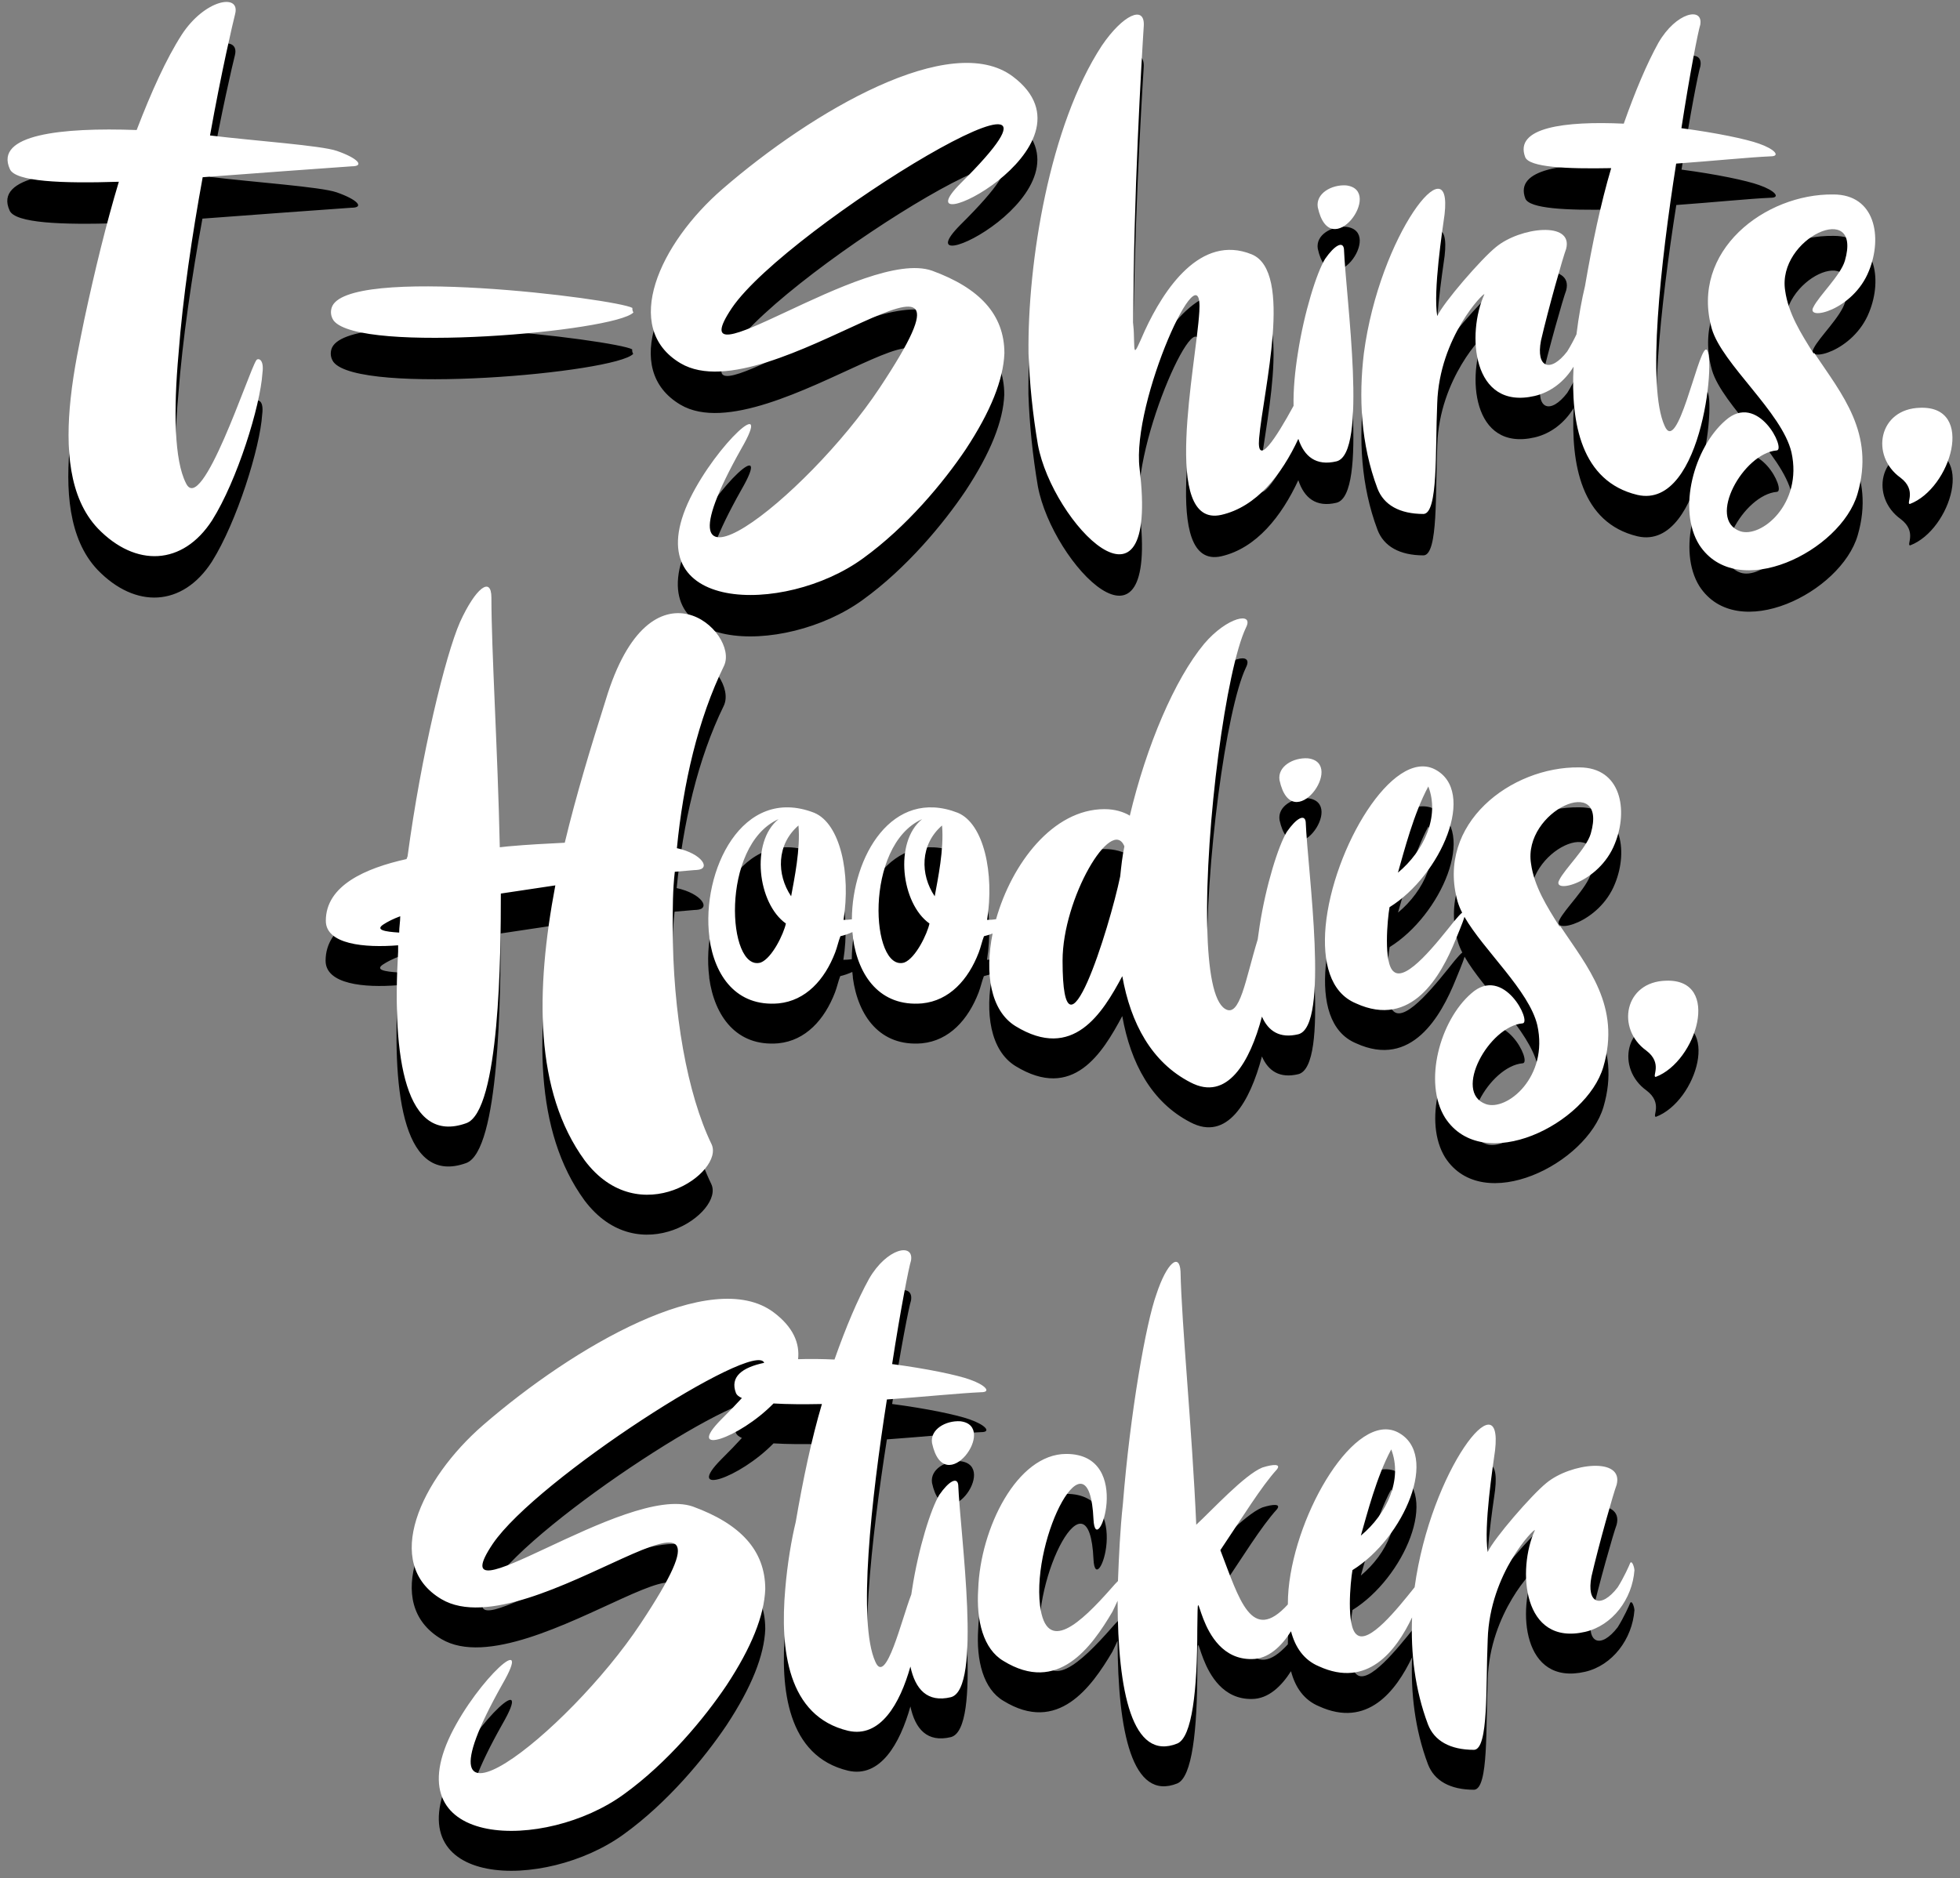 <?xml version="1.0" encoding="UTF-8" standalone="no"?>
<!DOCTYPE svg PUBLIC "-//W3C//DTD SVG 1.1//EN" "http://www.w3.org/Graphics/SVG/1.1/DTD/svg11.dtd">
<svg width="100%" height="100%" viewBox="0 0 241 231" version="1.1" xmlns="http://www.w3.org/2000/svg" xmlns:xlink="http://www.w3.org/1999/xlink" xml:space="preserve" xmlns:serif="http://www.serif.com/" style="fill-rule:evenodd;clip-rule:evenodd;stroke-linejoin:round;stroke-miterlimit:2;">
    <rect x="0" y="0" width="241" height="231" fill="#808080" stroke="none"/>
    <g transform="matrix(1,0,0,1,-67,-359)">
        <g id="iv_front_txt">
            <path id="mainFrontTextBlack" d="M165.131,531.076C166.536,531.026 168.052,531.046 169.609,531.118C171.026,527.1 172.444,523.751 173.861,521.183C176.052,517.388 179.402,516.718 179.016,518.95C178.758,519.732 177.727,524.979 176.696,531.677C180.949,532.235 184.686,533.016 186.232,533.574C188.165,534.244 188.938,535.137 187.649,535.137C185.072,535.249 180.691,535.695 176.052,536.03C174.119,548.31 172.444,563.492 174.634,568.292C175.929,571.282 177.855,563.089 179.053,560.01C179.085,559.794 179.118,559.578 179.153,559.362C179.926,554.338 181.472,549.426 182.503,547.752C183.663,546.077 184.694,545.519 184.822,546.524C185.08,552.775 187.786,571.641 183.92,572.646C181.026,573.346 179.538,571.67 178.943,568.876C177.658,573.453 175.243,577.688 171.284,576.777C163.81,574.99 162.908,566.73 163.552,559.362C163.81,556.236 164.326,553.222 164.841,551.101C165.743,545.854 166.774,540.942 168.062,536.588C165.853,536.633 163.807,536.624 162.113,536.52C157.858,540.867 151.147,543.061 155.684,538.486C156.681,537.498 157.524,536.623 158.222,535.854C157.845,535.687 157.596,535.487 157.496,535.249C156.723,533.24 158.248,532.095 160.964,531.522C159.864,528.601 133.005,545.818 127.592,553.78C120.634,564.162 143.957,546.301 152.205,549.203C158.003,551.324 161.096,554.561 161.096,559.362C160.967,562.599 159.421,566.506 156.328,571.195C153.622,575.214 149.112,580.684 143.7,584.591C134.035,591.624 115.608,591.289 122.438,577.223C125.788,570.413 132.746,564.162 128.752,571.083C116.381,593.075 136.741,577.223 145.761,563.604C161.611,539.714 132.231,567.064 121.278,560.59C113.933,556.236 118.701,545.854 126.432,539.156C137.514,529.556 154.524,519.62 162.127,525.314C164.567,527.146 165.347,529.141 165.131,531.076ZM204.464,558.358C204.241,558.576 203.97,558.87 203.644,559.25C199.907,563.492 195.655,567.511 194.882,561.371C193.851,552.887 200.938,539.379 201.454,550.766C201.711,556.124 206.608,542.728 198.103,542.728C192.047,542.728 187.537,551.882 187.279,559.362C187.021,563.269 187.923,566.73 190.372,568.181C197.072,572.311 201.196,566.506 203.773,562.153C203.937,561.822 204.176,561.325 204.419,560.786C204.439,571.944 206.207,580.589 211.771,578.339C213.575,577.558 214.219,571.865 214.219,564.274C214.348,555.901 213.832,568.069 220.92,567.957C222.978,567.957 224.585,566.356 225.741,564.539C226.263,566.536 227.345,568.09 229.175,568.851C235.128,571.575 238.633,567.006 240.629,562.831C240.456,567.172 240.961,571.687 242.584,575.995C243.358,578.004 245.29,579.121 248.254,579.121C250.058,579.009 249.672,571.418 249.929,565.502C250.187,557.352 255.728,551.771 255.728,552.106C253.538,556.906 254.182,566.395 261.914,564.608C265.264,563.827 267.712,560.59 267.97,557.017C267.97,556.794 267.712,555.789 267.455,556.124C267.326,556.459 266.681,557.91 265.908,559.138C263.846,561.818 262.042,561.148 262.687,557.799C263.589,553.892 265.393,547.529 265.779,546.524C266.681,543.063 260.11,543.845 257.146,546.301C255.342,547.752 250.703,553.11 249.929,554.785C249.414,551.659 250.574,544.18 250.832,542.282C251.857,533.399 242.939,544.615 240.941,559.125C238.818,561.78 235.277,566.211 233.814,564.943C232.525,563.939 233.041,558.469 233.298,557.017C239.613,553.11 244.123,542.728 238.839,540.049C233.685,537.482 226.34,549.761 225.438,559.362C225.381,560.001 225.352,560.628 225.354,561.237C220.878,566.15 219.389,560.631 217.054,554.561C219.76,550.543 222.079,546.747 224.012,544.626C224.528,543.956 223.626,543.956 222.208,544.403C220.018,545.296 216.023,549.65 214.09,551.436C213.575,539.603 212.286,526.765 212.157,520.29C212.028,517.946 210.482,519.174 209.193,523.081C207.905,526.653 205.972,537.593 205.07,548.868C204.722,552.086 204.582,555.303 204.464,558.358ZM238.066,542.17C238.775,544.012 238.646,545.994 237.937,547.85C237.229,549.705 235.94,551.436 234.329,552.775C235.102,550.096 236.262,545.519 238.066,542.17ZM185.08,538.71C184.178,538.654 183.244,538.905 182.567,539.379C181.891,539.854 181.472,540.551 181.601,541.389C183.147,548.533 189.848,539.268 185.08,538.71ZM123.529,440.429C121.725,444.559 118.761,456.727 117.086,469.23L116.957,469.565C111.931,470.681 107.035,472.802 107.035,477.156C107.035,480.059 111.803,480.505 115.926,480.17L115.926,480.952C115.153,494.124 116.828,504.73 124.302,502.05C128.426,500.599 128.554,481.175 128.554,473.807C130.745,473.472 133.065,473.137 135.255,472.802C132.807,485.752 132.678,498.143 138.863,506.627C145.564,515.558 156.131,508.079 154.456,504.618C151.492,498.478 149.688,488.543 149.688,477.826C149.688,475.593 149.688,473.361 149.945,471.128C151.363,471.016 152.394,470.905 152.651,470.905C154.456,470.793 153.296,468.895 150.203,468.225C150.976,460.299 152.78,452.373 156.002,445.787C157.935,441.657 146.982,431.61 141.441,450.029C139.637,455.722 137.832,461.639 136.415,467.556C134.224,467.667 131.905,467.779 129.457,468.002L128.426,468.114C128.168,456.057 127.395,443.889 127.395,437.415C127.395,434.735 125.462,436.187 123.529,440.429ZM247.08,476.662C249.418,480.75 255.044,485.748 256.046,489.994C257.464,496.357 252.309,500.599 249.732,499.706C245.609,498.255 250.119,490.106 254.242,489.771C255.402,489.659 251.923,482.514 247.928,486.087C244.062,489.436 242.001,497.027 244.707,501.38C249.346,508.525 262.103,502.162 264.165,495.129C266.355,487.65 262.232,482.849 258.881,477.826L258.752,477.826C257.206,475.37 255.66,472.914 255.273,470.123C254.242,463.648 264.809,458.848 262.618,466.439C262.103,468.225 259.397,470.793 258.752,472.133C257.722,473.919 263.649,472.579 265.582,467.667C267.257,463.537 266.355,458.29 261.201,458.29C252.825,458.178 243.547,465.211 246.253,474.812C246.38,475.243 246.567,475.689 246.802,476.149C246.595,476.312 246.29,476.632 245.858,477.156C243.797,479.724 239.931,484.747 238.384,483.408C237.096,482.403 237.611,476.933 237.869,475.482C244.183,471.574 248.693,461.192 243.41,458.513C238.255,455.946 230.91,468.225 230.008,477.826C229.622,482.18 230.524,485.975 233.745,487.315C240.575,490.44 244.183,483.966 245.987,479.5C246.244,478.833 246.853,477.472 247.08,476.662ZM189.471,476.963C191.393,470.15 196.444,463.425 202.803,463.425C204.091,463.425 205.122,463.76 205.895,464.207L205.895,464.318C207.957,455.611 211.436,447.462 215.044,443.108C217.879,439.759 221.23,439.089 220.199,441.098C217.75,446.234 215.173,465.546 215.431,477.826C215.56,483.296 216.204,487.091 217.622,487.984C219.468,489.157 220.138,484.322 221.655,479.411C221.721,478.884 221.798,478.355 221.882,477.826C222.655,472.802 224.202,467.89 225.232,466.216C226.392,464.541 227.423,463.983 227.552,464.988C227.81,471.239 230.516,490.106 226.65,491.11C224.36,491.664 222.95,490.73 222.167,488.932C220.698,494.513 217.897,499.419 213.369,497.027C208.601,494.571 206.024,489.771 204.993,483.966C202.545,488.543 198.937,494.459 191.849,490.106C188.773,488.196 188.063,483.581 189.046,478.718C188.685,478.861 188.326,478.971 187.976,479.054C187.718,479.724 187.589,480.393 187.331,481.063C186.043,484.412 183.723,486.98 180.373,487.315C175.218,487.761 172.512,483.966 171.868,479.277L171.868,479.165C171.841,478.958 171.819,478.749 171.8,478.539C171.3,478.772 170.799,478.939 170.314,479.054C170.056,479.724 169.927,480.393 169.669,481.063C168.381,484.412 166.061,486.98 162.711,487.315C157.556,487.761 154.85,483.966 154.206,479.277L154.206,479.165C153.175,471.128 158.201,460.411 167.092,463.872C170.314,465.211 171.602,471.351 170.7,477.044C171.057,477.044 171.402,477.023 171.735,476.974C171.759,469.338 176.651,460.718 184.754,463.872C187.976,465.211 189.264,471.351 188.362,477.044C188.746,477.044 189.116,477.02 189.471,476.963ZM270.616,496.357C275.641,494.459 278.734,484.301 271.904,484.524C266.75,484.635 265.719,490.44 269.456,493.12C271.518,494.682 270.1,496.357 270.616,496.357ZM204.736,471.686C203.447,477.937 197.648,496.58 197.648,482.068C197.648,474.365 203.705,464.207 205.251,468.002C204.993,469.23 204.864,470.458 204.736,471.686ZM180.373,464.653C176.893,467.444 177.796,475.035 181.275,477.491C181.017,478.719 179.6,481.733 178.182,482.291C174.059,483.519 173.157,467.89 180.373,464.653ZM162.711,464.653C159.231,467.444 160.133,475.035 163.613,477.491C163.355,478.719 161.938,481.733 160.52,482.291C156.397,483.519 155.494,467.89 162.711,464.653ZM116.055,478.607C114.251,478.496 113.091,478.272 114.122,477.603C114.637,477.268 115.282,476.933 116.184,476.598C116.184,477.268 116.055,477.937 116.055,478.607ZM165.159,465.435C165.288,466.886 165.159,468.532 164.95,470.081C164.74,471.63 164.45,473.081 164.257,474.142C162.453,471.463 162.453,467.779 165.159,465.435ZM182.821,465.435C182.95,466.886 182.821,468.532 182.612,470.081C182.402,471.63 182.112,473.081 181.919,474.142C180.115,471.463 180.115,467.779 182.821,465.435ZM242.637,460.634C243.345,462.476 243.217,464.458 242.508,466.314C241.799,468.17 240.511,469.9 238.9,471.239C239.673,468.56 240.833,463.983 242.637,460.634ZM227.81,457.174C226.908,457.118 225.973,457.369 225.297,457.843C224.62,458.318 224.202,459.016 224.33,459.853C225.877,466.997 232.578,457.732 227.81,457.174ZM191.515,373.498C183.912,367.805 166.903,377.74 155.821,387.34C148.089,394.038 143.321,404.42 150.666,408.774C161.619,415.249 191,387.899 175.15,411.788C166.13,425.407 145.77,441.259 158.14,419.268C162.135,412.346 155.176,418.598 151.826,425.407C144.996,439.473 163.423,439.808 173.088,432.775C178.5,428.868 183.01,423.398 185.716,419.379C188.809,414.691 190.355,410.783 190.484,407.546C190.484,402.746 187.392,399.508 181.593,397.387C173.346,394.485 150.022,412.346 156.98,401.964C163.81,391.917 204.788,367.135 185.072,386.671C177.212,394.597 203.113,382.205 191.515,373.498ZM277.506,404.532C278.794,408.886 286.139,414.802 287.299,419.714C288.717,426.077 283.562,430.319 280.985,429.426C276.861,427.975 281.372,419.826 285.495,419.491C286.655,419.379 283.176,412.235 279.181,415.807C275.315,419.156 273.253,426.747 275.959,431.101C280.598,438.245 293.356,431.882 295.417,424.849C297.608,417.37 293.485,412.57 290.134,407.546L290.005,407.546C288.459,405.09 286.913,402.634 286.526,399.843C285.495,393.369 296.062,388.568 293.871,396.159C293.356,397.946 290.65,400.513 290.005,401.853C288.974,403.639 294.902,402.299 296.835,397.387C298.51,393.257 297.608,388.01 292.454,388.01C284.078,387.899 274.8,394.931 277.506,404.532ZM79.003,429.091C83.642,433.892 89.441,433.668 93.049,428.087C96.142,423.175 98.977,414.021 99.235,410.002C99.492,408.104 98.59,408.104 98.461,408.439C97.559,409.779 91.761,427.64 89.828,423.51C88.41,420.719 88.281,414.691 88.926,407.546C89.441,400.736 90.601,392.922 91.89,385.889C97.817,385.443 106.966,384.773 110.188,384.55C111.863,384.55 110.961,383.545 108.384,382.652C106.451,381.982 98.333,381.424 92.792,380.754C94.209,372.828 95.626,366.8 95.884,365.795C96.528,363.228 92.147,364.009 89.312,368.363C87.379,371.377 85.575,375.396 83.771,380.084C74.493,379.749 66.246,380.642 68.179,384.884C68.823,386.447 74.622,386.671 81.581,386.447C80.034,391.582 78.617,397.387 77.328,403.416C76.813,405.983 76.04,409.444 75.653,413.128C75.009,419.156 75.395,425.296 79.003,429.091ZM226.64,418.059C224.599,422.454 221.507,426.423 217.167,427.417C209.693,429.091 214.074,408.997 214.46,402.411C214.976,394.15 206.085,413.463 207.115,421.723C209.564,442.041 196.42,428.421 194.616,418.821C193.972,415.025 193.585,411.23 193.456,407.546C193.327,396.383 196.033,379.526 202.476,369.702C205.054,365.907 207.76,364.679 207.631,367.246C207.373,371.265 206.342,388.568 206.342,403.75C206.6,407.546 206.085,408.551 207.76,404.755C210.079,399.732 214.589,392.81 220.904,395.378C226.058,397.499 222.321,412.123 221.806,418.04C221.518,421.615 223.875,418.007 226.055,413.995C226.016,412.003 226.226,409.769 226.581,407.546C227.355,402.523 228.901,397.611 229.932,395.936C231.092,394.262 232.123,393.703 232.251,394.708C232.509,400.96 235.215,419.826 231.349,420.83C228.819,421.442 227.364,420.238 226.64,418.059ZM260.859,405.195C260.572,405.8 260.162,406.6 259.707,407.323C257.645,410.002 255.841,409.332 256.485,405.983C257.387,402.076 259.191,395.713 259.578,394.708C260.48,391.248 253.908,392.029 250.944,394.485C249.14,395.936 244.501,401.295 243.728,402.969C243.213,399.843 244.372,392.364 244.63,390.466C245.661,381.535 236.641,392.922 234.708,407.546C234.063,412.904 234.321,418.709 236.383,424.179C237.156,426.189 239.089,427.305 242.053,427.305C243.857,427.194 243.47,419.602 243.728,413.686C243.986,405.537 249.527,399.955 249.527,400.29C247.336,405.09 247.98,414.579 255.712,412.793C257.73,412.322 259.421,410.961 260.502,409.172C260.139,416.085 261.42,423.305 268.349,424.961C276.596,426.859 278.142,406.43 276.725,407.099C275.694,407.658 273.245,420.049 271.699,416.477C269.508,411.676 271.184,396.494 273.116,384.215C277.755,383.88 282.137,383.433 284.714,383.322C286.003,383.322 285.229,382.429 283.296,381.759C281.75,381.201 278.013,380.419 273.761,379.861C274.792,373.163 275.822,367.916 276.08,367.135C276.467,364.902 273.116,365.572 270.926,369.367C269.508,371.935 268.091,375.284 266.673,379.303C259.457,378.968 253.143,379.749 254.56,383.433C255.076,384.661 259.586,384.884 265.127,384.773C263.838,389.127 262.808,394.038 261.906,399.285C261.521,400.867 261.137,402.945 260.859,405.195ZM301.869,426.077C306.894,424.179 309.987,414.021 303.157,414.244C298.003,414.356 296.972,420.161 300.709,422.84C302.771,424.403 301.353,426.077 301.869,426.077ZM108.005,403.527C111.227,407.658 142.669,404.867 144.859,402.523C144.731,402.299 144.731,402.188 144.731,401.964C142.798,400.848 109.294,396.606 107.747,401.964C107.619,402.411 107.619,402.969 108.005,403.527ZM232.509,386.894C231.607,386.838 230.673,387.089 229.996,387.564C229.32,388.038 228.901,388.736 229.03,389.573C230.576,396.718 237.277,387.452 232.509,386.894Z" style="fill-rule:nonzero;"/>
            <path id="iv_front_text_ob" d="M165.131,526.167C166.536,526.117 168.052,526.137 169.609,526.209C171.026,522.191 172.444,518.842 173.861,516.274C176.052,512.479 179.402,511.809 179.016,514.041C178.758,514.823 177.727,520.07 176.696,526.768C180.949,527.326 184.686,528.107 186.232,528.665C188.165,529.335 188.938,530.228 187.649,530.228C185.072,530.34 180.691,530.786 176.052,531.121C174.119,543.401 172.444,558.583 174.634,563.383C175.929,566.373 177.855,558.18 179.053,555.101C179.085,554.885 179.118,554.669 179.153,554.453C179.926,549.429 181.472,544.517 182.503,542.843C183.663,541.168 184.694,540.61 184.822,541.615C185.08,547.866 187.786,566.732 183.92,567.737C181.026,568.437 179.538,566.761 178.943,563.967C177.658,568.544 175.243,572.779 171.284,571.868C163.81,570.081 162.908,561.821 163.552,554.453C163.81,551.327 164.326,548.313 164.841,546.192C165.743,540.945 166.774,536.033 168.062,531.68C165.853,531.724 163.807,531.715 162.113,531.611C157.858,535.958 151.147,538.152 155.684,533.577C156.681,532.589 157.524,531.714 158.222,530.945C157.845,530.778 157.596,530.578 157.496,530.34C156.723,528.331 158.248,527.186 160.964,526.613C159.864,523.692 133.005,540.909 127.592,548.871C120.634,559.253 143.957,541.392 152.205,544.294C158.003,546.415 161.096,549.653 161.096,554.453C160.967,557.69 159.421,561.597 156.328,566.286C153.622,570.305 149.112,575.775 143.7,579.682C134.035,586.715 115.608,586.38 122.438,572.314C125.788,565.504 132.746,559.253 128.752,566.174C116.381,588.166 136.741,572.314 145.761,558.695C161.611,534.805 132.231,562.155 121.278,555.681C113.933,551.327 118.701,540.945 126.432,534.247C137.514,524.647 154.524,514.711 162.127,520.405C164.567,522.237 165.347,524.232 165.131,526.167ZM204.464,553.449C204.241,553.667 203.97,553.961 203.644,554.341C199.907,558.583 195.655,562.602 194.882,556.462C193.851,547.978 200.938,534.47 201.454,545.857C201.711,551.215 206.608,537.819 198.103,537.819C192.047,537.819 187.537,546.973 187.279,554.453C187.021,558.36 187.923,561.821 190.372,563.272C197.072,567.402 201.196,561.597 203.773,557.244C203.937,556.913 204.176,556.416 204.419,555.877C204.439,567.035 206.207,575.68 211.771,573.43C213.575,572.649 214.219,566.956 214.219,559.365C214.348,550.992 213.832,563.16 220.92,563.049C222.978,563.049 224.585,561.447 225.741,559.63C226.263,561.627 227.345,563.181 229.175,563.942C235.128,566.666 238.633,562.097 240.629,557.922C240.456,562.263 240.961,566.778 242.584,571.086C243.358,573.096 245.29,574.212 248.254,574.212C250.058,574.1 249.672,566.509 249.929,560.593C250.187,552.443 255.728,546.862 255.728,547.197C253.538,551.997 254.182,561.486 261.914,559.7C265.264,558.918 267.712,555.681 267.97,552.108C267.97,551.885 267.712,550.88 267.455,551.215C267.326,551.55 266.681,553.002 265.908,554.229C263.846,556.909 262.042,556.239 262.687,552.89C263.589,548.983 265.393,542.62 265.779,541.615C266.681,538.154 260.11,538.936 257.146,541.392C255.342,542.843 250.703,548.201 249.929,549.876C249.414,546.75 250.574,539.271 250.832,537.373C251.857,528.49 242.939,539.706 240.941,554.216C238.818,556.871 235.277,561.302 233.814,560.034C232.525,559.03 233.041,553.56 233.298,552.108C239.613,548.201 244.123,537.819 238.839,535.14C233.685,532.573 226.34,544.852 225.438,554.453C225.381,555.092 225.352,555.719 225.354,556.328C220.878,561.241 219.389,555.722 217.054,549.653C219.76,545.634 222.079,541.838 224.012,539.717C224.528,539.047 223.626,539.047 222.208,539.494C220.018,540.387 216.023,544.741 214.09,546.527C213.575,534.694 212.286,521.856 212.157,515.381C212.028,513.037 210.482,514.265 209.193,518.172C207.905,521.744 205.972,532.684 205.07,543.959C204.722,547.177 204.582,550.394 204.464,553.449ZM238.066,537.261C238.775,539.103 238.646,541.085 237.937,542.941C237.229,544.796 235.94,546.527 234.329,547.866C235.102,545.187 236.262,540.61 238.066,537.261ZM185.08,533.801C184.178,533.745 183.244,533.996 182.567,534.47C181.891,534.945 181.472,535.643 181.601,536.48C183.147,543.624 189.848,534.359 185.08,533.801ZM123.557,435.52C121.753,439.65 118.789,451.818 117.114,464.321L116.985,464.656C111.96,465.772 107.063,467.893 107.063,472.247C107.063,475.15 111.831,475.596 115.954,475.261L115.954,476.043C115.181,489.215 116.856,499.821 124.33,497.141C128.454,495.69 128.583,476.266 128.583,468.898C130.773,468.563 133.093,468.228 135.283,467.893C132.835,480.843 132.706,493.234 138.892,501.718C145.592,510.649 156.159,503.17 154.484,499.709C151.52,493.569 149.716,483.634 149.716,472.917C149.716,470.684 149.716,468.452 149.974,466.219C151.391,466.107 152.422,465.996 152.68,465.996C154.484,465.884 153.324,463.986 150.231,463.316C151.004,455.39 152.809,447.464 156.03,440.878C157.963,436.748 147.01,426.701 141.469,445.12C139.665,450.813 137.861,456.73 136.443,462.647C134.253,462.758 131.933,462.87 129.485,463.093L128.454,463.205C128.196,451.148 127.423,438.98 127.423,432.506C127.423,429.826 125.49,431.278 123.557,435.52ZM247.065,471.762C249.407,475.85 255.024,480.842 256.026,485.085C257.444,491.448 252.289,495.69 249.712,494.797C245.588,493.346 250.099,485.197 254.222,484.862C255.382,484.75 251.903,477.605 247.908,481.178C244.042,484.527 241.98,492.118 244.686,496.472C249.325,503.616 262.083,497.253 264.144,490.22C266.335,482.741 262.212,477.94 258.861,472.917L258.732,472.917C257.186,470.461 255.64,468.005 255.253,465.214C254.222,458.739 264.789,453.939 262.598,461.53C262.083,463.316 259.377,465.884 258.732,467.224C257.701,469.01 263.629,467.67 265.562,462.758C267.237,458.628 266.335,453.381 261.181,453.381C252.805,453.269 243.527,460.302 246.233,469.903C246.361,470.336 246.549,470.784 246.784,471.244C246.578,471.409 246.274,471.728 245.846,472.247C243.784,474.815 239.919,479.838 238.372,478.499C237.084,477.494 237.599,472.024 237.857,470.573C244.171,466.665 248.681,456.284 243.398,453.604C238.243,451.037 230.898,463.316 229.996,472.917C229.61,477.271 230.512,481.066 233.733,482.406C240.563,485.531 244.171,479.057 245.975,474.591C246.231,473.926 246.836,472.574 247.065,471.762ZM189.475,472.055C191.395,465.244 196.447,458.516 202.807,458.516C204.095,458.516 205.126,458.851 205.899,459.298L205.899,459.409C207.961,450.702 211.44,442.553 215.048,438.199C217.883,434.85 221.234,434.18 220.203,436.19C217.755,441.325 215.177,460.637 215.435,472.917C215.564,478.387 216.208,482.182 217.626,483.076C219.466,484.245 220.138,479.441 221.645,474.546C221.713,474.004 221.791,473.46 221.878,472.917C222.651,467.893 224.198,462.982 225.228,461.307C226.388,459.633 227.419,459.074 227.548,460.079C227.806,466.331 230.512,485.197 226.646,486.201C224.361,486.754 222.952,485.825 222.168,484.035C220.698,489.611 217.898,494.508 213.373,492.118C208.605,489.662 206.028,484.862 204.997,479.057C202.549,483.634 198.941,489.55 191.853,485.197C188.778,483.287 188.068,478.675 189.049,473.812C188.692,473.953 188.336,474.063 187.988,474.145C187.73,474.815 187.601,475.484 187.343,476.154C186.055,479.503 183.735,482.071 180.385,482.406C175.23,482.852 172.524,479.057 171.88,474.368L171.88,474.256C171.854,474.051 171.831,473.843 171.813,473.634C171.315,473.865 170.817,474.031 170.334,474.145C170.076,474.815 169.947,475.484 169.689,476.154C168.401,479.503 166.081,482.071 162.731,482.406C157.576,482.852 154.87,479.057 154.226,474.368L154.226,474.256C153.195,466.219 158.221,455.502 167.112,458.963C170.334,460.302 171.622,466.442 170.72,472.135C171.075,472.135 171.417,472.115 171.747,472.067C171.771,464.429 176.663,455.809 184.766,458.963C187.988,460.302 189.276,466.442 188.374,472.135C188.755,472.135 189.122,472.111 189.475,472.055ZM270.588,491.448C275.613,489.55 278.706,479.392 271.876,479.615C266.722,479.727 265.691,485.531 269.428,488.211C271.49,489.774 270.072,491.448 270.588,491.448ZM204.74,466.777C203.451,473.029 197.652,491.671 197.652,477.159C197.652,469.456 203.709,459.298 205.255,463.093C204.997,464.321 204.868,465.549 204.74,466.777ZM180.385,459.744C176.906,462.535 177.808,470.126 181.287,472.582C181.029,473.81 179.612,476.824 178.194,477.382C174.071,478.61 173.169,462.982 180.385,459.744ZM162.731,459.744C159.252,462.535 160.154,470.126 163.633,472.582C163.375,473.81 161.958,476.824 160.54,477.382C156.417,478.61 155.515,462.982 162.731,459.744ZM116.083,473.698C114.279,473.587 113.119,473.363 114.15,472.694C114.666,472.359 115.31,472.024 116.212,471.689C116.212,472.359 116.083,473.029 116.083,473.698ZM165.179,460.526C165.308,461.977 165.179,463.623 164.97,465.172C164.76,466.721 164.47,468.172 164.277,469.233C162.473,466.554 162.473,462.87 165.179,460.526ZM182.833,460.526C182.962,461.977 182.833,463.623 182.624,465.172C182.414,466.721 182.124,468.172 181.931,469.233C180.127,466.554 180.127,462.87 182.833,460.526ZM242.625,455.725C243.333,457.567 243.205,459.549 242.496,461.405C241.787,463.261 240.498,464.991 238.888,466.331C239.661,463.651 240.821,459.074 242.625,455.725ZM227.806,452.265C226.904,452.209 225.969,452.46 225.293,452.935C224.616,453.409 224.198,454.107 224.326,454.944C225.873,462.088 232.574,452.823 227.806,452.265ZM191.531,368.404C183.928,362.711 166.919,372.646 155.837,382.247C148.105,388.945 143.337,399.327 150.682,403.68C161.636,410.155 191.016,382.805 175.166,406.695C166.146,420.314 145.786,436.166 158.156,414.174C162.151,407.253 155.192,413.504 151.842,420.314C145.012,434.38 163.44,434.715 173.104,427.682C178.516,423.774 183.026,418.304 185.733,414.286C188.825,409.597 190.372,405.69 190.5,402.453C190.5,397.652 187.408,394.415 181.609,392.294C173.362,389.391 150.038,407.253 156.997,396.871C163.826,386.824 204.804,362.041 185.088,381.577C177.228,389.503 203.129,377.112 191.531,368.404ZM277.482,399.438C278.77,403.792 286.115,409.709 287.275,414.621C288.692,420.984 283.538,425.226 280.961,424.333C276.837,422.881 281.347,414.732 285.471,414.397C286.631,414.286 283.151,407.141 279.157,410.713C275.291,414.062 273.229,421.653 275.935,426.007C280.574,433.152 293.331,426.789 295.393,419.756C297.584,412.276 293.46,407.476 290.11,402.453L289.981,402.453C288.435,399.997 286.888,397.541 286.502,394.75C285.471,388.275 296.038,383.475 293.847,391.066C293.331,392.852 290.625,395.42 289.981,396.759C288.95,398.545 294.878,397.206 296.811,392.294C298.486,388.163 297.584,382.917 292.429,382.917C284.053,382.805 274.776,389.838 277.482,399.438ZM79.036,423.998C83.675,428.798 89.473,428.575 93.081,422.993C96.174,418.081 99.009,408.927 99.267,404.908C99.525,403.011 98.622,403.011 98.494,403.346C97.592,404.685 91.793,422.547 89.86,418.416C88.442,415.625 88.314,409.597 88.958,402.453C89.473,395.643 90.633,387.829 91.922,380.796C97.849,380.349 106.998,379.679 110.22,379.456C111.895,379.456 110.993,378.451 108.416,377.558C106.483,376.888 98.365,376.33 92.824,375.661C94.241,367.735 95.659,361.706 95.916,360.702C96.561,358.134 92.179,358.915 89.344,363.269C87.412,366.283 85.608,370.302 83.803,374.991C74.525,374.656 66.278,375.549 68.211,379.791C68.856,381.354 74.654,381.577 81.613,381.354C80.067,386.489 78.649,392.294 77.36,398.322C76.845,400.89 76.072,404.35 75.685,408.034C75.041,414.062 75.428,420.202 79.036,423.998ZM226.643,412.975C224.602,417.366 221.512,421.331 217.175,422.323C209.701,423.998 214.082,403.904 214.469,397.317C214.984,389.057 206.093,408.369 207.123,416.63C209.572,436.947 196.428,423.328 194.624,413.727C193.98,409.932 193.593,406.136 193.464,402.453C193.335,391.289 196.041,374.433 202.484,364.609C205.062,360.813 207.768,359.585 207.639,362.153C207.381,366.172 206.35,383.475 206.35,398.657C206.608,402.453 206.093,403.457 207.768,399.662C210.087,394.638 214.597,387.717 220.912,390.284C226.066,392.406 222.329,407.029 221.814,412.946C221.526,416.517 223.877,412.922 226.055,408.915C226.015,406.921 226.225,404.682 226.581,402.453C227.355,397.429 228.901,392.517 229.932,390.843C231.092,389.168 232.123,388.61 232.251,389.615C232.509,395.866 235.215,414.732 231.349,415.737C228.823,416.348 227.368,415.149 226.643,412.975ZM260.84,400.125C260.554,400.726 260.148,401.516 259.699,402.229C257.637,404.908 255.833,404.239 256.477,400.89C257.379,396.982 259.183,390.619 259.57,389.615C260.472,386.154 253.9,386.935 250.936,389.391C249.132,390.843 244.493,396.201 243.72,397.876C243.205,394.75 244.364,387.27 244.622,385.373C245.653,376.442 236.633,387.829 234.7,402.453C234.055,407.811 234.313,413.616 236.375,419.086C237.148,421.095 239.081,422.212 242.045,422.212C243.849,422.1 243.462,414.509 243.72,408.592C243.978,400.443 249.519,394.861 249.519,395.196C247.328,399.997 247.972,409.485 255.704,407.699C257.716,407.23 259.403,405.875 260.486,404.093C260.125,411.003 261.409,418.213 268.332,419.867C276.58,421.765 278.126,401.336 276.708,402.006C275.678,402.564 273.229,414.955 271.683,411.383C269.492,406.583 271.167,391.401 273.1,379.121C277.739,378.786 282.121,378.34 284.698,378.228C285.986,378.228 285.213,377.335 283.28,376.665C281.734,376.107 277.997,375.326 273.745,374.767C274.776,368.069 275.806,362.823 276.064,362.041C276.451,359.809 273.1,360.478 270.91,364.274C269.492,366.841 268.075,370.19 266.657,374.209C259.441,373.874 253.127,374.656 254.544,378.34C255.06,379.568 259.57,379.791 265.111,379.679C263.822,384.033 262.791,388.945 261.889,394.192C261.504,395.779 261.118,397.866 260.84,400.125ZM301.836,420.984C306.862,419.086 309.955,408.927 303.125,409.151C297.97,409.262 296.94,415.067 300.677,417.746C302.738,419.309 301.321,420.984 301.836,420.984ZM108.029,398.434C111.251,402.564 142.693,399.773 144.884,397.429C144.755,397.206 144.755,397.094 144.755,396.871C142.822,395.755 109.318,391.512 107.772,396.871C107.643,397.317 107.643,397.876 108.029,398.434ZM232.509,381.8C231.607,381.745 230.673,381.996 229.996,382.47C229.32,382.945 228.901,383.642 229.03,384.48C230.576,391.624 237.277,382.359 232.509,381.8Z" style="fill:white;"/>
        </g>
    </g>
</svg>
